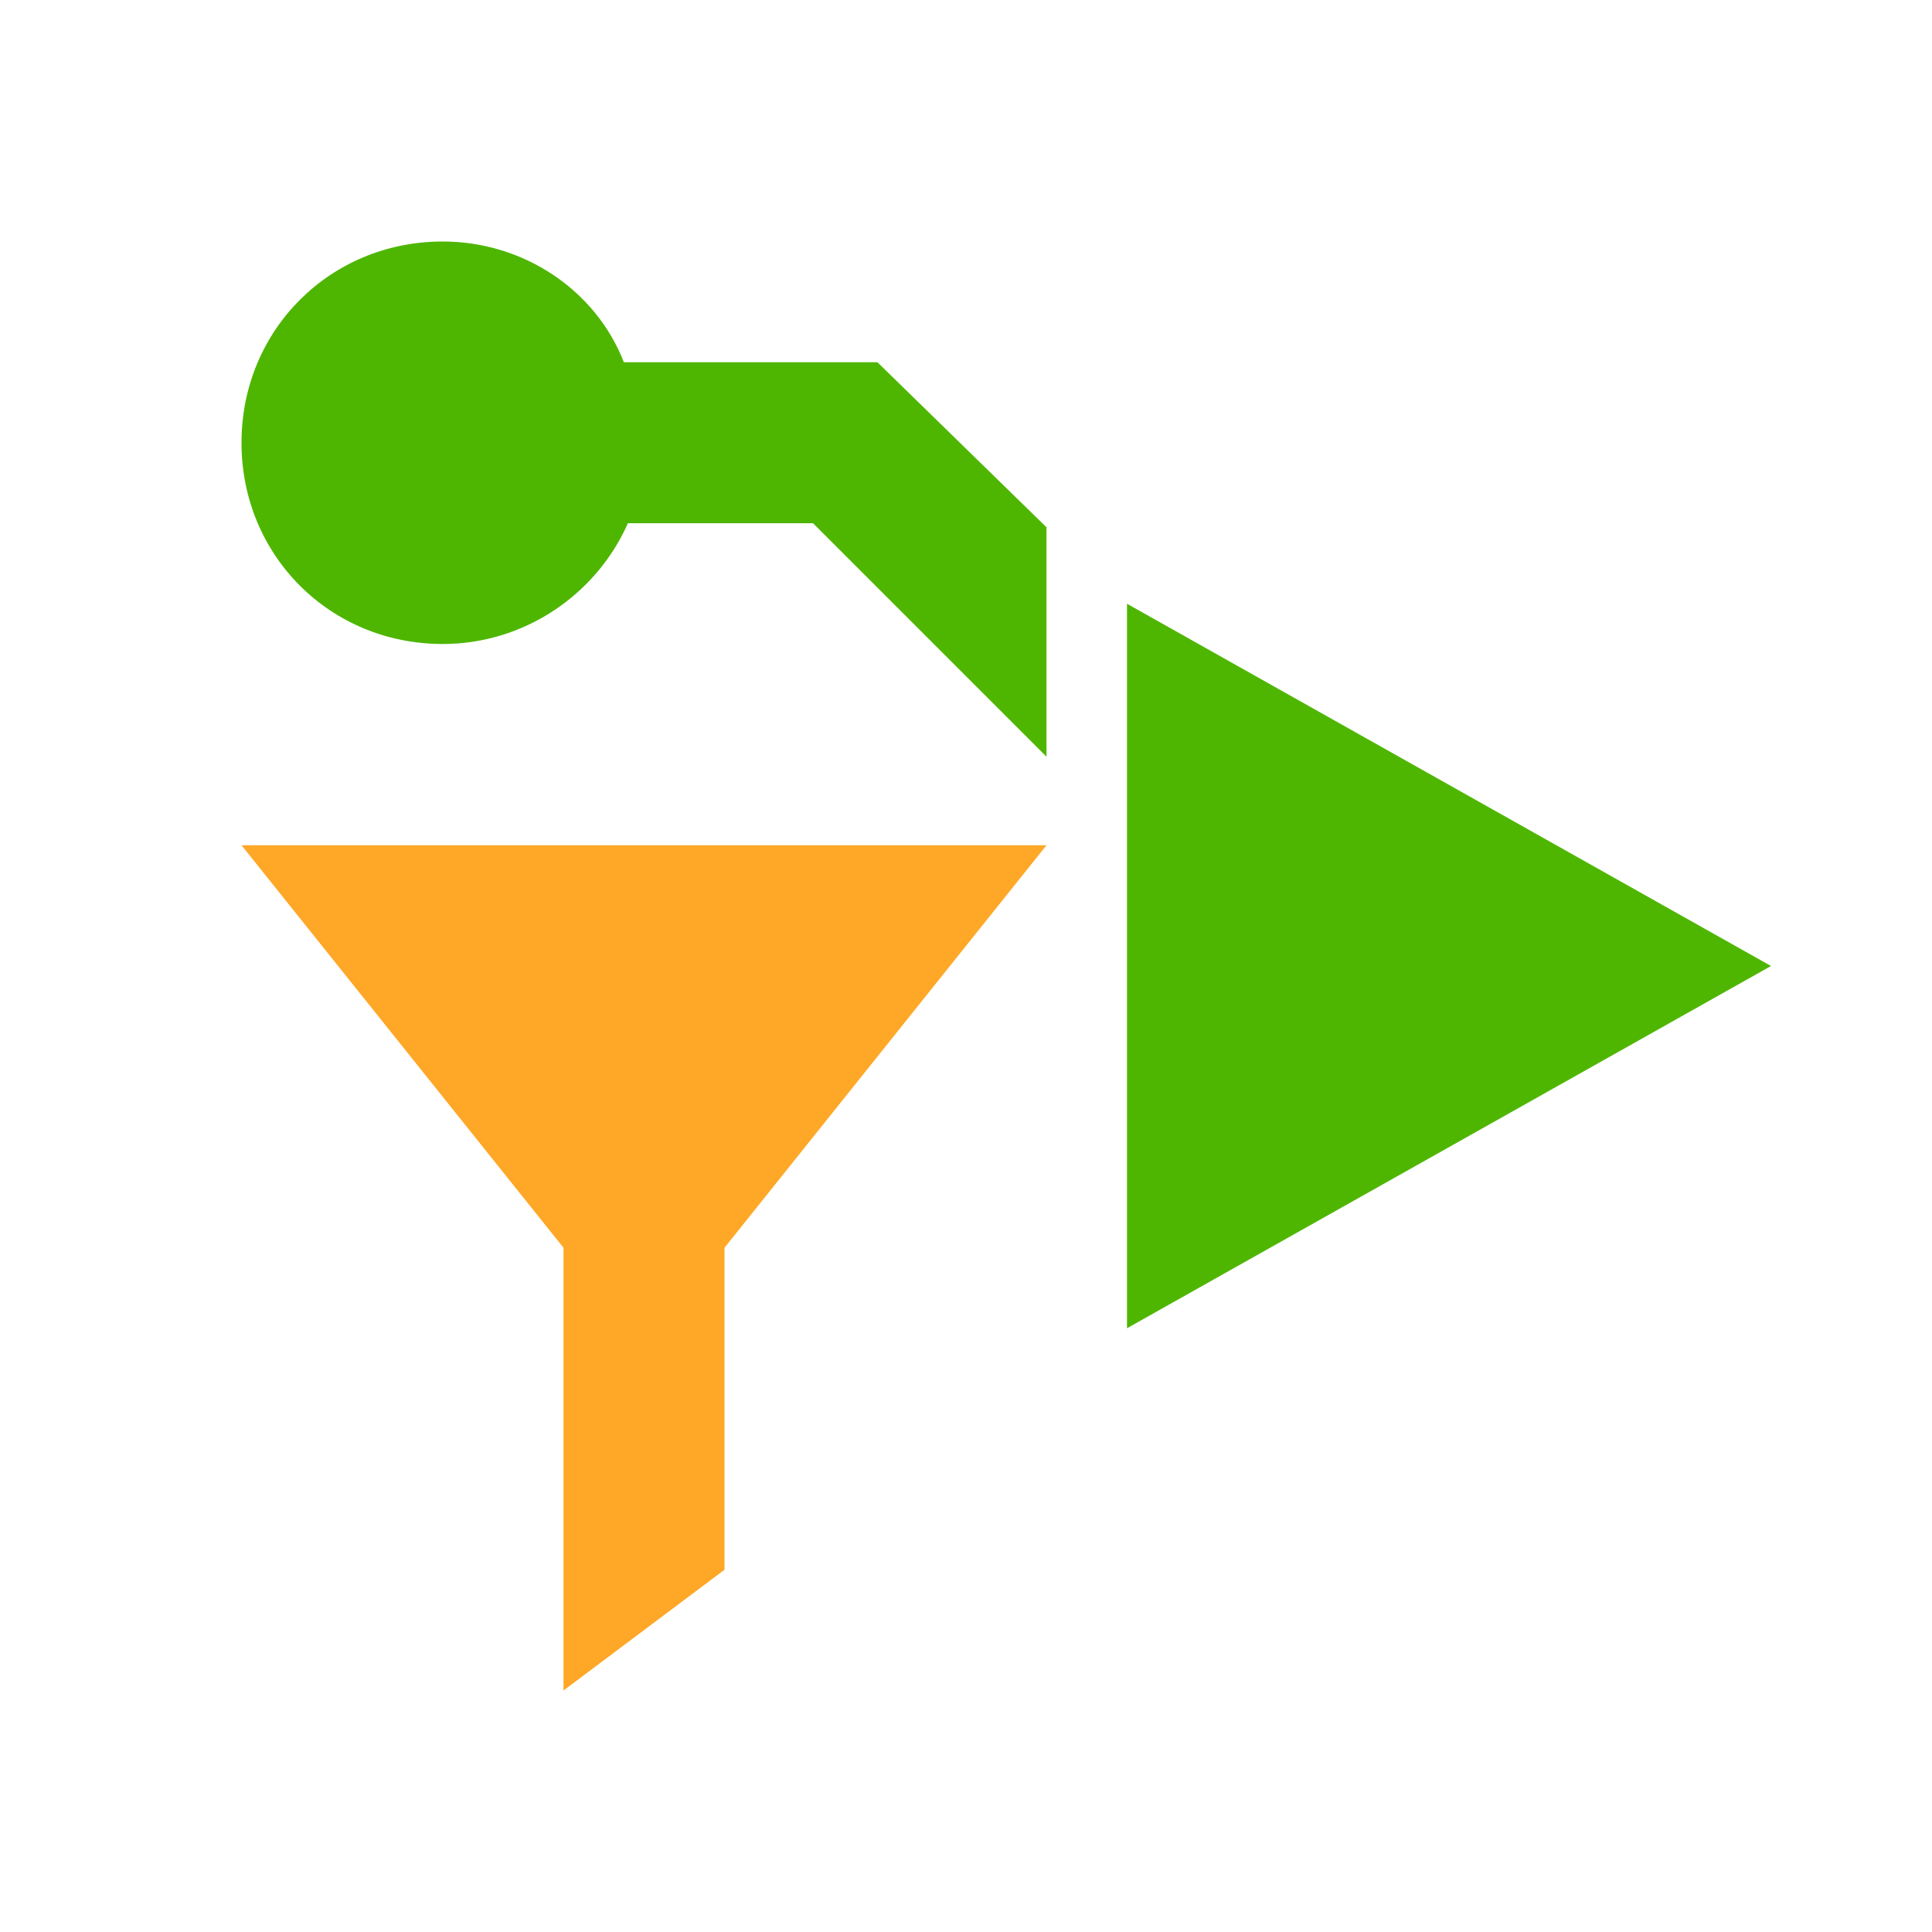 <svg enable-background="new 0 0 48 48" height="48" viewBox="0 0 48 48" width="48" xmlns="http://www.w3.org/2000/svg"><path d="m28 15v18l16-9z" fill="#4eb600"/><path d="m21.8 9h-6.3c-.7-1.8-2.5-3-4.5-3-2.8 0-5 2.2-5 5s2.2 5 5 5c2 0 3.8-1.2 4.6-3h4.6l5.8 5.8v-5.7z" fill="#4eb600"/><path d="m14 42 4-3v-8l8-10h-20l8 10z" fill="#ffa726"/></svg>